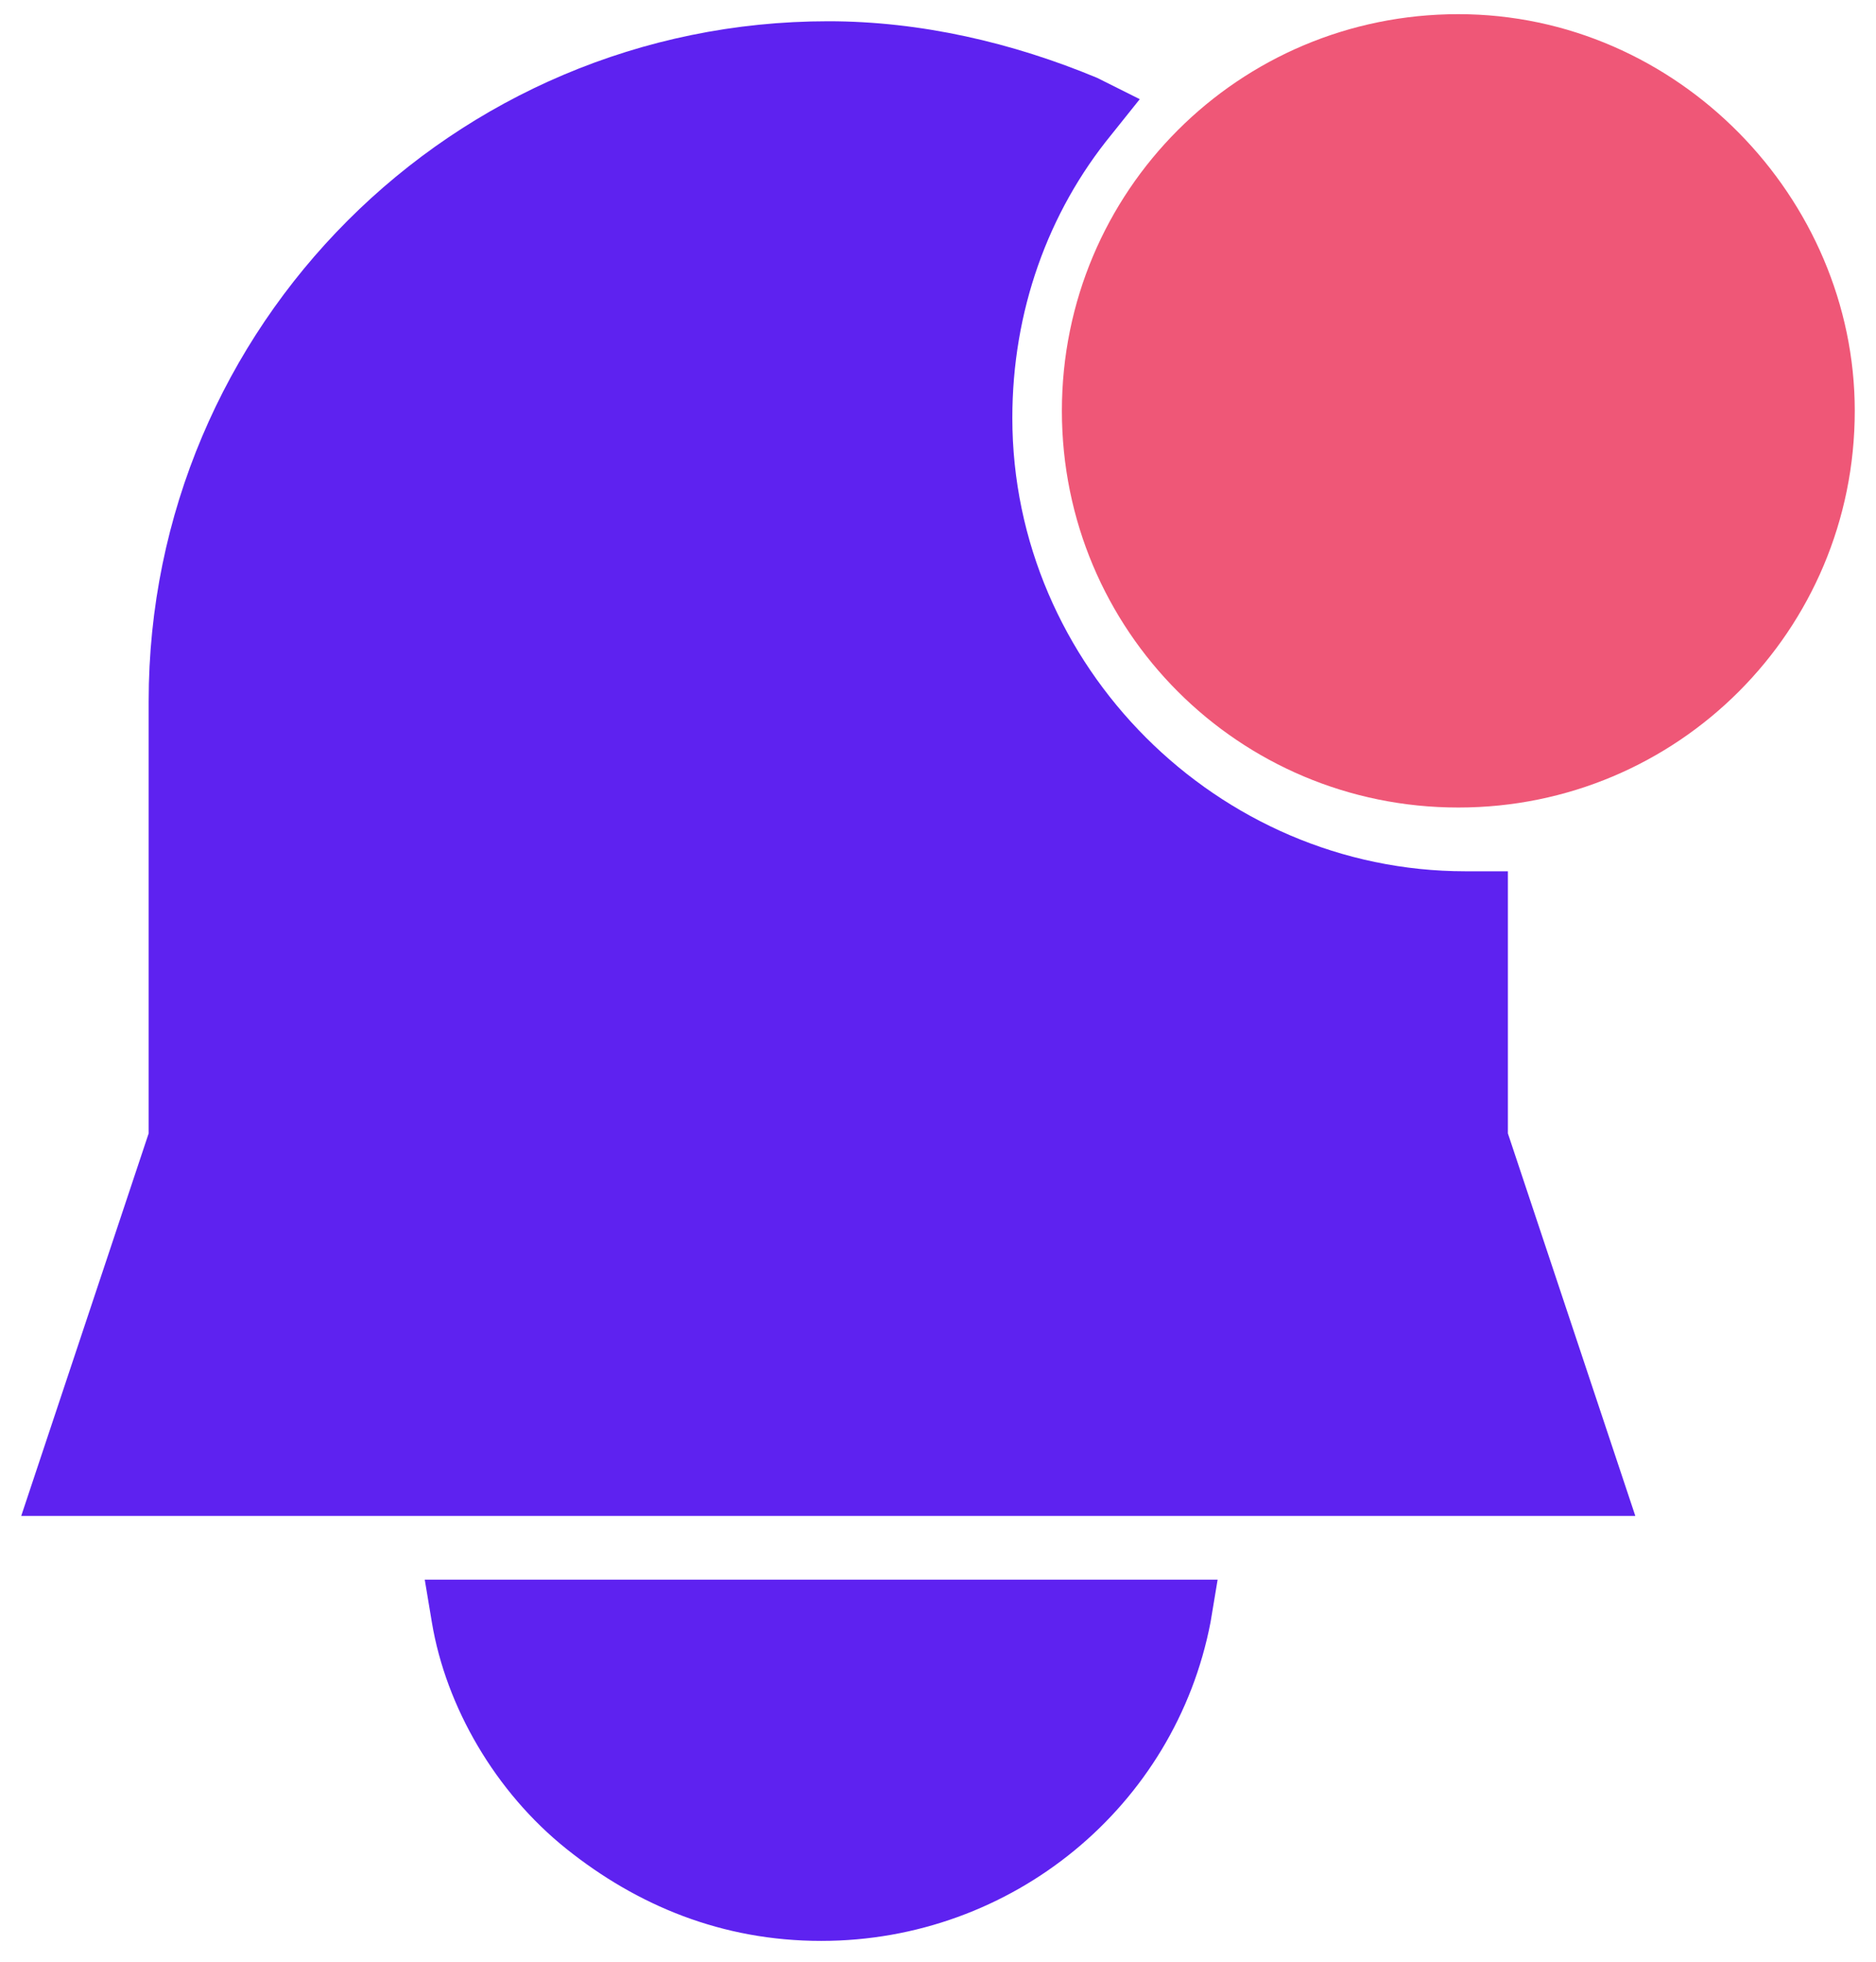 <?xml version="1.0" encoding="utf-8"?>
<!-- Generator: Adobe Illustrator 24.0.1, SVG Export Plug-In . SVG Version: 6.00 Build 0)  -->
<svg version="1.1" id="Layer_1" xmlns="http://www.w3.org/2000/svg" xmlns:xlink="http://www.w3.org/1999/xlink" x="0px" y="0px"
	 viewBox="0 0 26.5 27.7" style="enable-background:new 0 0 26.5 27.7;" xml:space="preserve">
<style type="text/css">
	.st0{fill:#5E22F0;}
	.st1{fill:#EF5777;}
</style>
<path class="st0" d="M17.2,22.3l-0.1,0.6c-0.5,2.6-2.8,4.5-5.5,4.5c-1.4,0-2.6-0.5-3.6-1.3c-1-0.8-1.7-2-1.9-3.2l-0.1-0.6H17.2z"/>
<path class="st1" d="M26.2,5.8c0,3.1-2.5,5.6-5.6,5.6c-3.1,0-5.6-2.5-5.6-5.6c0-3.1,2.5-5.6,5.6-5.6S26.2,2.8,26.2,5.8z"/>
<path class="st0" d="M23.1,21.4H0.3L2.1,16c0,0,0-0.1,0-0.1v-6c0-5.3,4.3-9.6,9.6-9.6c1.3,0,2.6,0.3,3.8,0.8l0.6,0.3l-0.4,0.5
	c-0.9,1.1-1.4,2.5-1.4,4c0,3.5,2.9,6.4,6.4,6.4h0.6v3.6c0,0,0,0.1,0,0.1L23.1,21.4z"/>
</svg>

